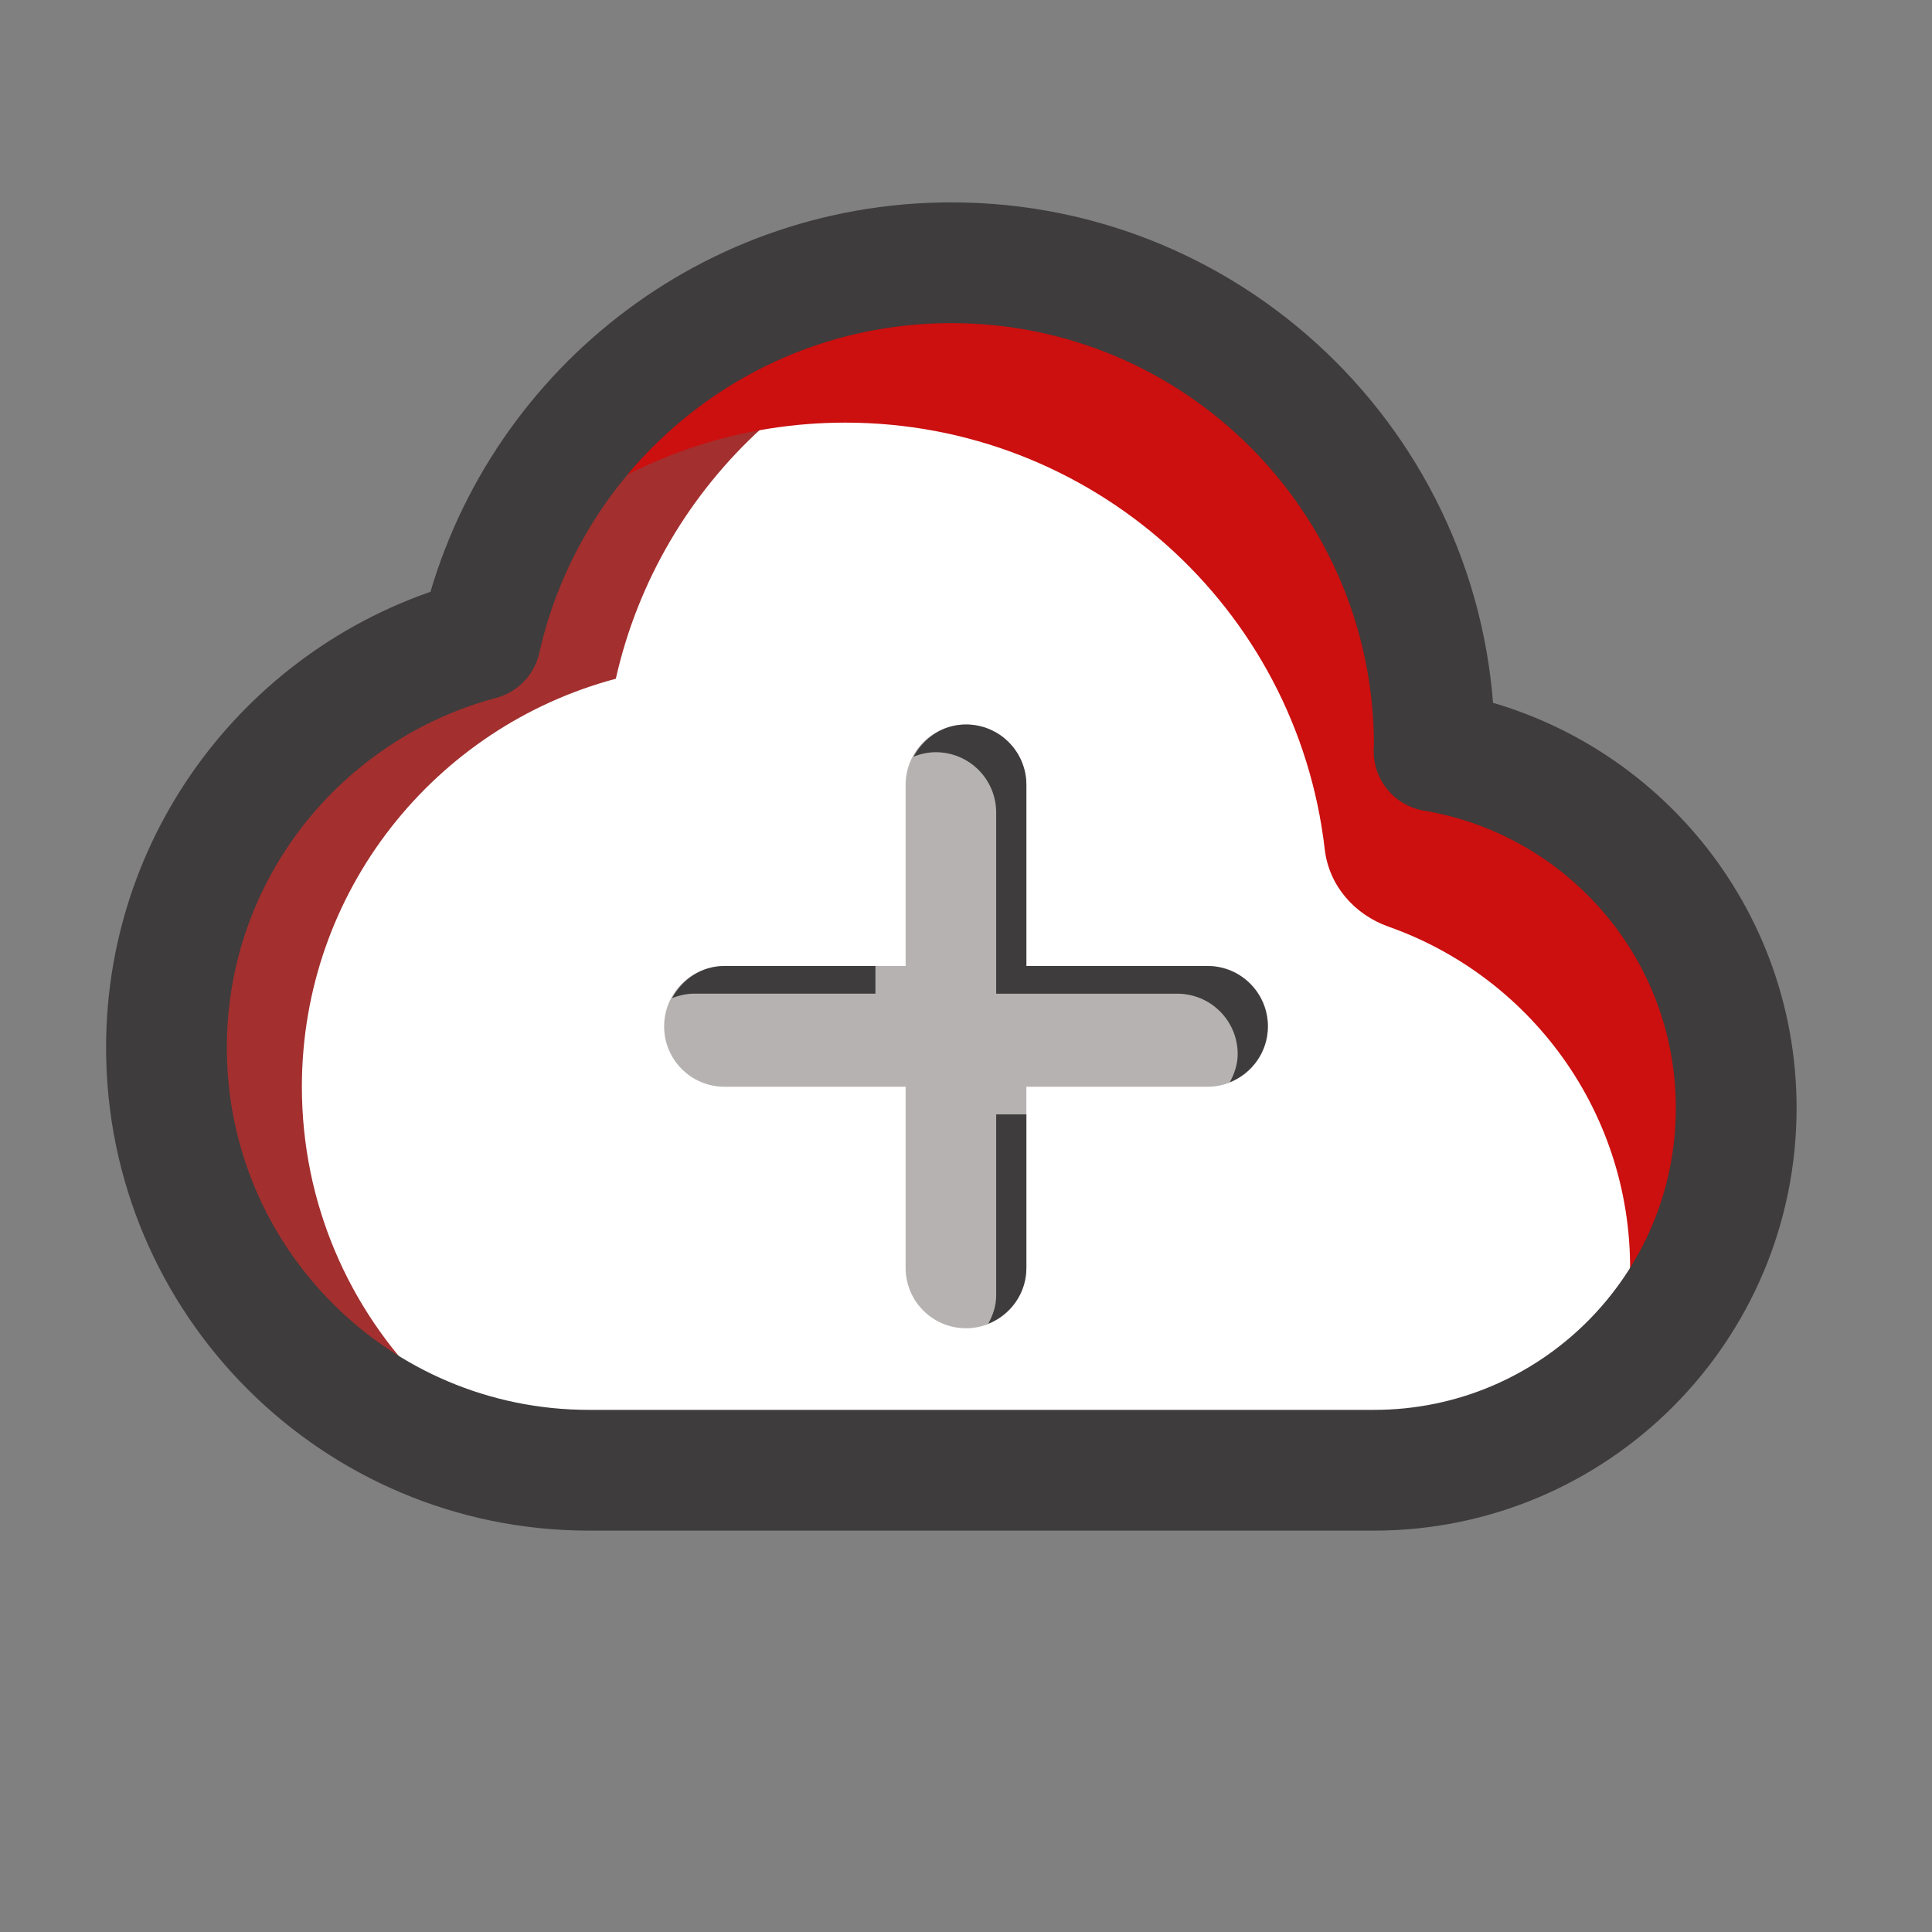 <svg width="32" height="32" xmlns="http://www.w3.org/2000/svg">

 <rect width="100%" height="100%" fill="#808080" stroke="none"/>

 <g>
  <title>background</title>
  <rect fill="none" id="canvas_background" height="402" width="582" y="-1" x="-1"/>
 </g>
 <g>
  <title>Layer 1</title>
  <path id="XMLID_851_" fill="#FFFFFF" d="m23.995,13.089c0.001,-0.03 0.005,-0.059 0.005,-0.089c0,-4.418 -3.582,-8 -8,-8c-3.814,0 -6.998,2.671 -7.8,6.242c-2.992,0.796 -5.2,3.515 -5.2,6.758c0,3.866 3.134,7 7,7l13,0c3.314,0 6,-2.686 6,-6c0,-2.974 -2.166,-5.436 -5.005,-5.911z"/>
  <path id="XMLID_459_" fill="#a32f2f" d="m5,18c0,-3.243 2.208,-5.962 5.2,-6.758c0.731,-3.254 3.441,-5.753 6.801,-6.173c-0.329,-0.041 -0.661,-0.069 -1.001,-0.069c-3.814,0 -6.998,2.671 -7.8,6.242c-2.992,0.796 -5.2,3.515 -5.2,6.758c0,3.866 3.134,7 7,7l2,0c-3.866,0 -7,-3.134 -7,-7z"/>
  <path id="XMLID_460_" fill="#cc0f0f" d="m23.995,13.089c0.001,-0.03 0.005,-0.059 0.005,-0.089c0,-4.418 -3.582,-8 -8,-8c-2.714,0 -5.104,1.357 -6.549,3.424c1.291,-0.897 2.857,-1.424 4.549,-1.424c4.073,0 7.478,3.054 7.942,7.067c0.069,0.599 0.49,1.081 1.058,1.282c2.415,0.853 4.121,3.203 3.993,5.939c-0.05,1.06 -0.392,2.035 -0.939,2.87c1.762,-1.046 2.946,-2.961 2.946,-5.158c0,-2.974 -2.166,-5.436 -5.005,-5.911z"/>
  <path stroke-width="2" stroke-miterlimit="10" stroke-linejoin="round" stroke-linecap="round" stroke="#3e3c3c" id="XMLID_850_" fill="none" d="m23.752,12.441c0.001,-0.03 0.005,-0.059 0.005,-0.089c0,-4.418 -3.582,-8 -8,-8c-3.814,0 -6.998,2.671 -7.8,6.242c-2.992,0.796 -5.2,3.515 -5.2,6.758c0,3.866 3.134,7 7,7l13,0c3.314,0 6,-2.686 6,-6c0,-2.974 -2.166,-5.436 -5.005,-5.911z"/>
  <path id="XMLID_463_" fill="#b7b2b2" d="m21,17c0,0.552 -0.447,1 -1,1l-3,0l0,3c0,0.552 -0.447,1 -1,1s-1,-0.448 -1,-1l0,-3l-3,0c-0.553,0 -1,-0.448 -1,-1s0.447,-1 1,-1l3,0l0,-3c0,-0.552 0.447,-1 1,-1s1,0.448 1,1l0,3l3,0c0.553,0 1,0.448 1,1z"/>
  <path id="XMLID_464_" fill="#3e3c3c" d="m11.5,16.458l3,0l0,-0.458l-2.5,0c-0.381,0 -0.7,0.22 -0.869,0.533c0.115,-0.046 0.238,-0.075 0.369,-0.075z"/>
  <path id="XMLID_465_" fill="#3e3c3c" d="m16.5,18.458l0,3c0,0.172 -0.055,0.326 -0.131,0.467c0.369,-0.147 0.631,-0.504 0.631,-0.925l0,-2.542l-0.5,0z"/>
  <path id="XMLID_466_" fill="#3e3c3c" d="m20,16l-3,0l0,-3c0,-0.552 -0.447,-1 -1,-1c-0.381,0 -0.7,0.22 -0.869,0.533c0.115,-0.046 0.238,-0.074 0.369,-0.074c0.553,0 1,0.448 1,1l0,3l3,0c0.553,0 1,0.448 1,1c0,0.172 -0.055,0.326 -0.131,0.467c0.369,-0.148 0.631,-0.505 0.631,-0.926c0,-0.552 -0.447,-1 -1,-1z"/>
 </g>
</svg>